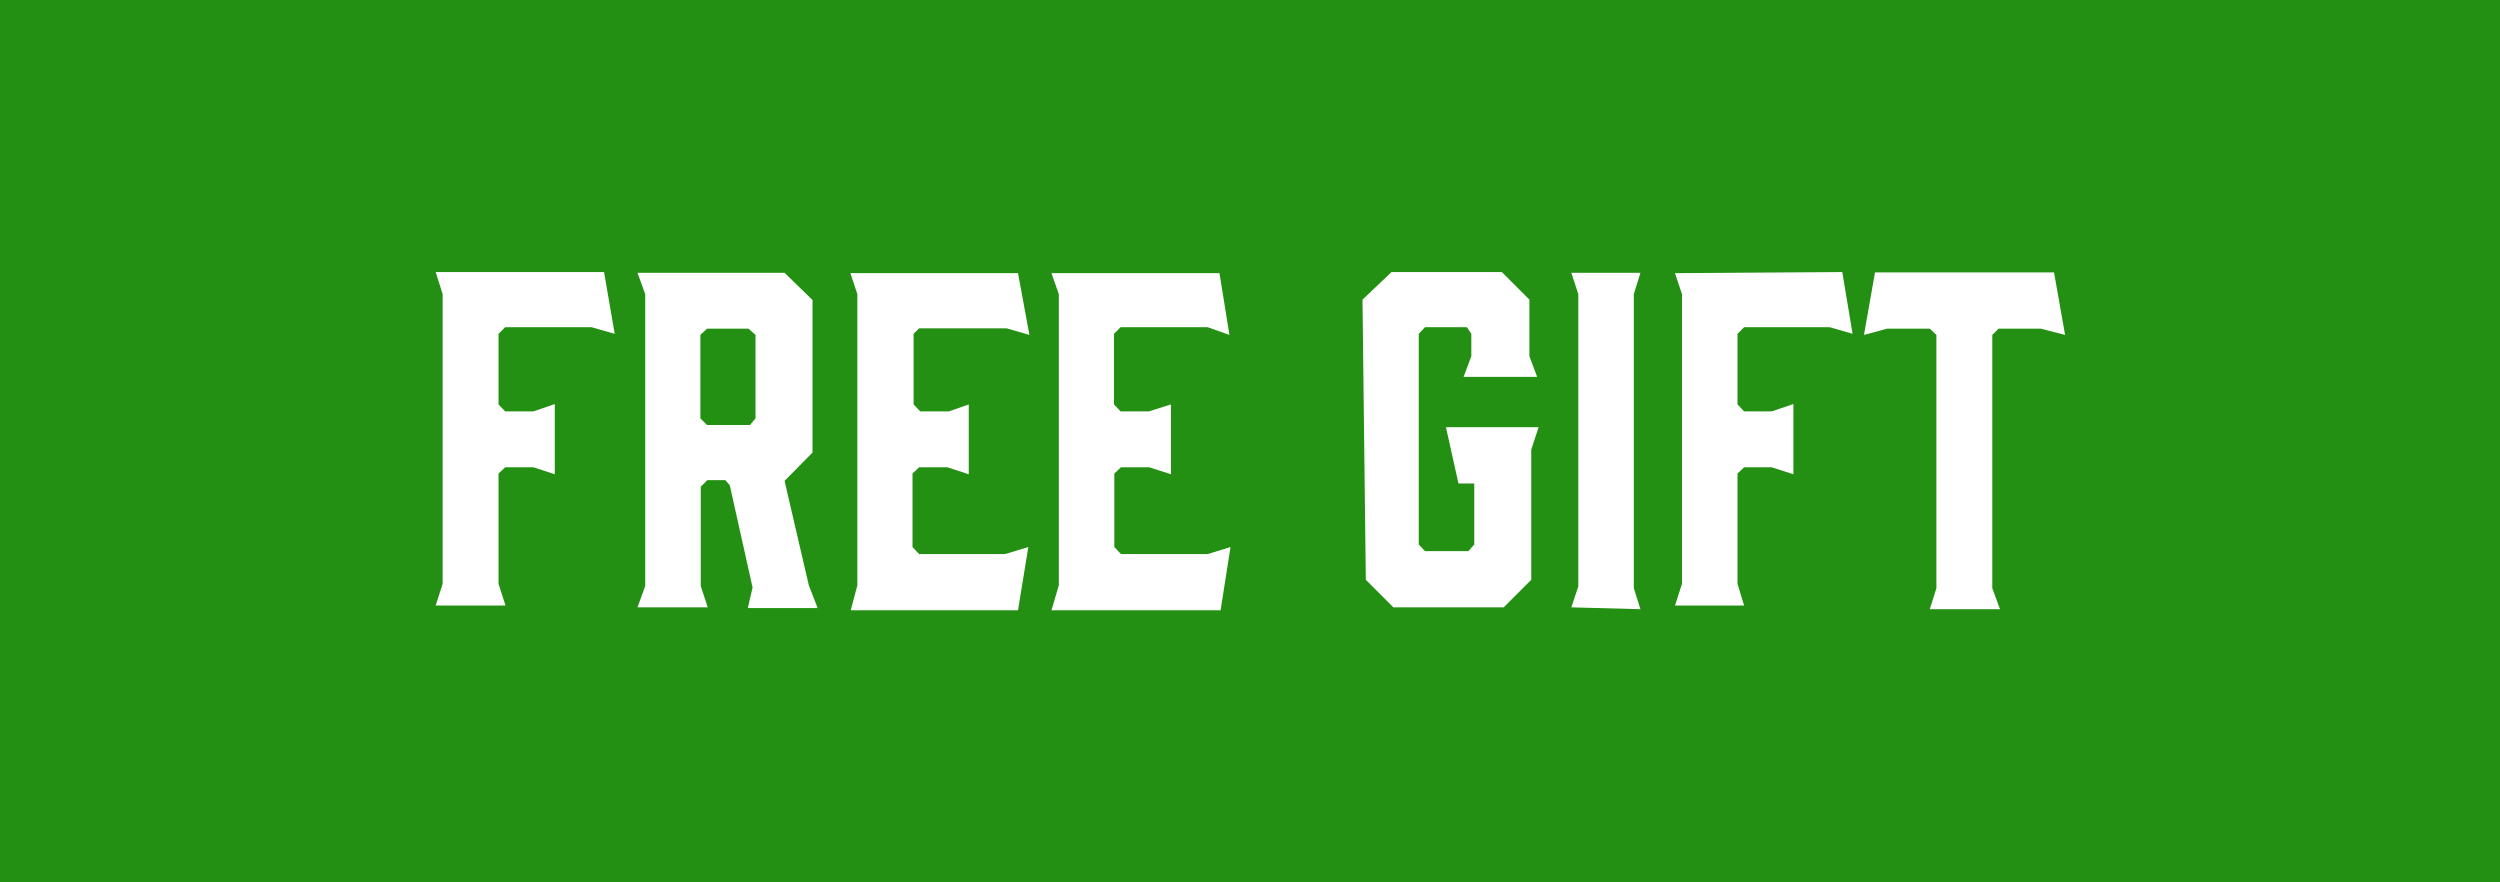 <svg id="Layer_1" data-name="Layer 1" xmlns="http://www.w3.org/2000/svg" viewBox="0 0 68 24"><rect width="68" height="24" style="fill:#249013"/><path d="M16.43,7.4l.29,1.68-.63-.18H13.74l-.18.18V11l.18.19h.77l.58-.2V12.9l-.58-.19h-.77l-.18.17v3l.19.59h-1.9l.19-.59V8l-.19-.6Z" style="fill:#fff"/><path d="M17.55,15.94V8l-.21-.58h4l.76.74v4.15l-.76.77L22,15.92l.24.62h-1.9l.13-.56-.62-2.78-.12-.14h-.49l-.18.18v2.7l.19.58H17.34Zm3-4.56V9.11l-.19-.17H19.23l-.18.17v2.27l.18.18H20.4Z" style="fill:#fff"/><path d="M23.32,15.92V8l-.19-.57h4.56L28,9.11l-.62-.18H25l-.15.15V11l.18.19h.78l.54-.19v1.9l-.58-.19H25l-.18.17v2l.18.19h2.34l.63-.19-.28,1.72H23.14Z" style="fill:#fff"/><path d="M28.8,15.92V8l-.2-.57h4.57l.27,1.68-.59-.21H30.48l-.18.18V11l.18.19h.77l.6-.19v1.9l-.59-.19h-.77l-.18.17v2l.18.19h2.36l.62-.19L33.2,16.6H28.6Z" style="fill:#fff"/><path d="M37.06,8.15l.79-.75h3l.75.75V9.69l.21.56h-2l.21-.56V9.08L39.9,8.9H38.76l-.17.18v5.73l.17.18h1.18l.16-.18V13.15h-.43l-.34-1.53h2.52l-.2.61v3.54l-.75.75h-3l-.75-.75Z" style="fill:#fff"/><path d="M42.74,16.52l.19-.57V8l-.19-.58h1.88L44.44,8v8l.18.57Z" style="fill:#fff"/><path d="M50.11,7.4l.28,1.68-.62-.18H47.44l-.18.18V11l.18.19h.75l.59-.2V12.9l-.59-.19h-.75l-.18.17v3l.18.59H45.56l.19-.59V8l-.19-.57Z" style="fill:#fff"/><path d="M55.51,8.94H54.36l-.17.17V16l.21.57H52.49l.18-.57V9.11l-.18-.17H51.33l-.63.17L51,7.41h4.87l.3,1.7Z" style="fill:#fff"/></svg>
